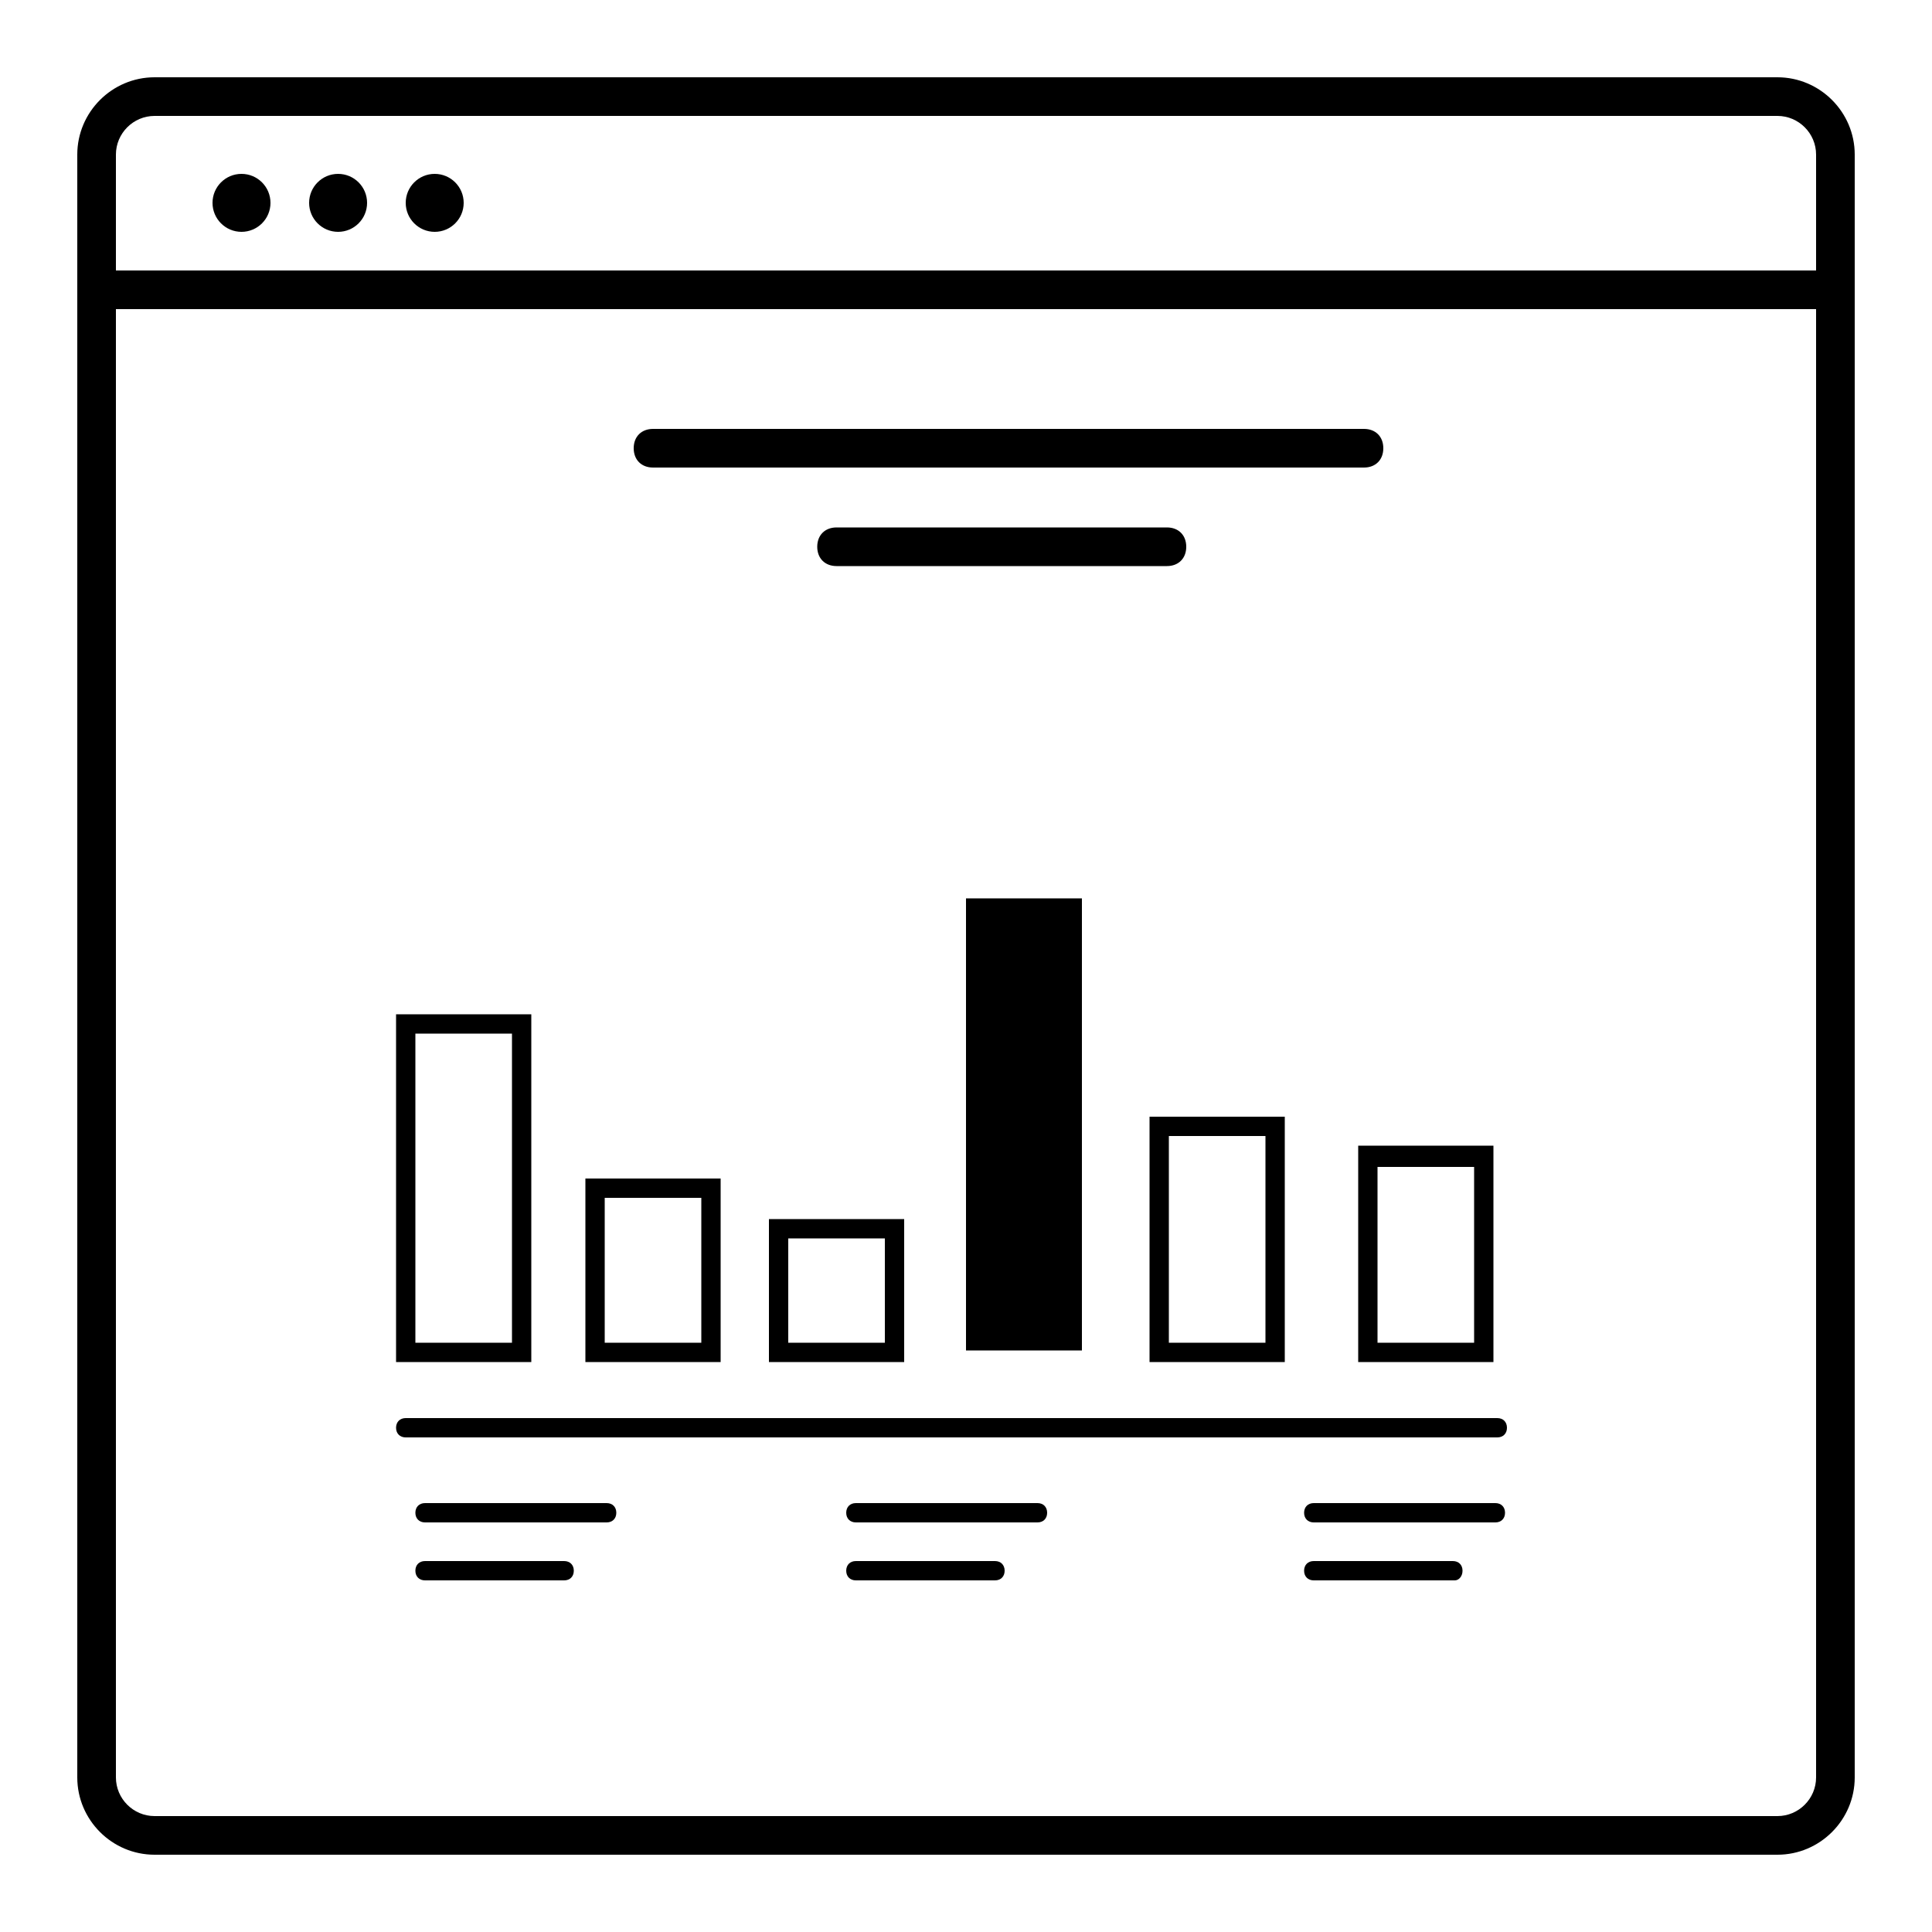 <svg xmlns:sketch="http://www.bohemiancoding.com/sketch/ns" xmlns="http://www.w3.org/2000/svg" xmlns:xlink="http://www.w3.org/1999/xlink" version="1.1" x="0px" y="0px" viewBox="0 0 100 100" enable-background="new 0 0 100 100" xml:space="preserve"><title>chart v3</title><desc>Created with Sketch.</desc><g sketch:type="MSPage"><g sketch:type="MSArtboardGroup"><circle sketch:type="MSShapeGroup" cx="22.5" cy="10.5" r="1.5"></circle><circle sketch:type="MSShapeGroup" cx="17.5" cy="10.5" r="1.5"></circle><circle sketch:type="MSShapeGroup" cx="12.5" cy="10.5" r="1.5"></circle><path d="M92,96H8c-2.2,0-4-1.8-4-4V8c0-2.2,1.8-4,4-4h84c2.2,0,4,1.8,4,4v84C96,94.2,94.2,96,92,96z M8,6C6.9,6,6,6.9,6,8v84    c0,1.1,0.9,2,2,2h84c1.1,0,2-0.9,2-2V8c0-1.1-0.9-2-2-2H8z"></path><path d="M77.5,74.4H21c-0.3,0-0.5-0.2-0.5-0.5s0.2-0.5,0.5-0.5h56.5c0.3,0,0.5,0.2,0.5,0.5S77.8,74.4,77.5,74.4z"></path><path d="M31.4,78.8H22c-0.3,0-0.5-0.2-0.5-0.5s0.2-0.5,0.5-0.5h9.4c0.3,0,0.5,0.2,0.5,0.5S31.7,78.8,31.4,78.8z"></path><path d="M53.7,78.8h-9.4c-0.3,0-0.5-0.2-0.5-0.5s0.2-0.5,0.5-0.5h9.4c0.3,0,0.5,0.2,0.5,0.5S54,78.8,53.7,78.8z"></path><path d="M77.4,78.8H68c-0.3,0-0.5-0.2-0.5-0.5s0.2-0.5,0.5-0.5h9.4c0.3,0,0.5,0.2,0.5,0.5S77.7,78.8,77.4,78.8z"></path><path d="M29.2,81.8H22c-0.3,0-0.5-0.2-0.5-0.5s0.2-0.5,0.5-0.5h7.2c0.3,0,0.5,0.2,0.5,0.5S29.5,81.8,29.2,81.8z"></path><path d="M51.5,81.8h-7.2c-0.3,0-0.5-0.2-0.5-0.5s0.2-0.5,0.5-0.5h7.2c0.3,0,0.5,0.2,0.5,0.5S51.8,81.8,51.5,81.8z"></path><path d="M75.3,81.8H68c-0.3,0-0.5-0.2-0.5-0.5s0.2-0.5,0.5-0.5h7.2c0.3,0,0.5,0.2,0.5,0.5S75.5,81.8,75.3,81.8z"></path><rect x="5" y="14" width="90" height="2"></rect><path sketch:type="MSShapeGroup" fill="none" stroke="#000000" stroke-width="2" d="M0,0"></path><path d="M70.6,24.2H33.8c-0.6,0-1-0.4-1-1s0.4-1,1-1h36.8c0.6,0,1,0.4,1,1S71.2,24.2,70.6,24.2z"></path><path d="M60.4,29.3H43.3c-0.6,0-1-0.4-1-1s0.4-1,1-1h17.1c0.6,0,1,0.4,1,1S61,29.3,60.4,29.3z"></path><path d="M27.5,70.5h-7v-18h7V70.5z M21.5,69.5h5v-16h-5V69.5z"></path><path d="M37.3,70.5h-7V61h7V70.5z M31.3,69.5h5V62h-5V69.5z"></path><path d="M46.8,70.5h-7v-7.4h7V70.5z M40.8,69.5h5v-5.4h-5V69.5z"></path><rect x="50" y="46.5" sketch:type="MSShapeGroup" width="6" height="23.4"></rect><path d="M66.5,70.5h-7V57.8h7V70.5z M60.5,69.5h5V58.8h-5V69.5z"></path><path d="M77.3,70.5h-7V59.3h7V70.5z M71.3,69.5h5v-9.1h-5V69.5z"></path><path sketch:type="MSShapeGroup" fill="none" stroke="#000000" d="M0,0"></path></g></g></svg>